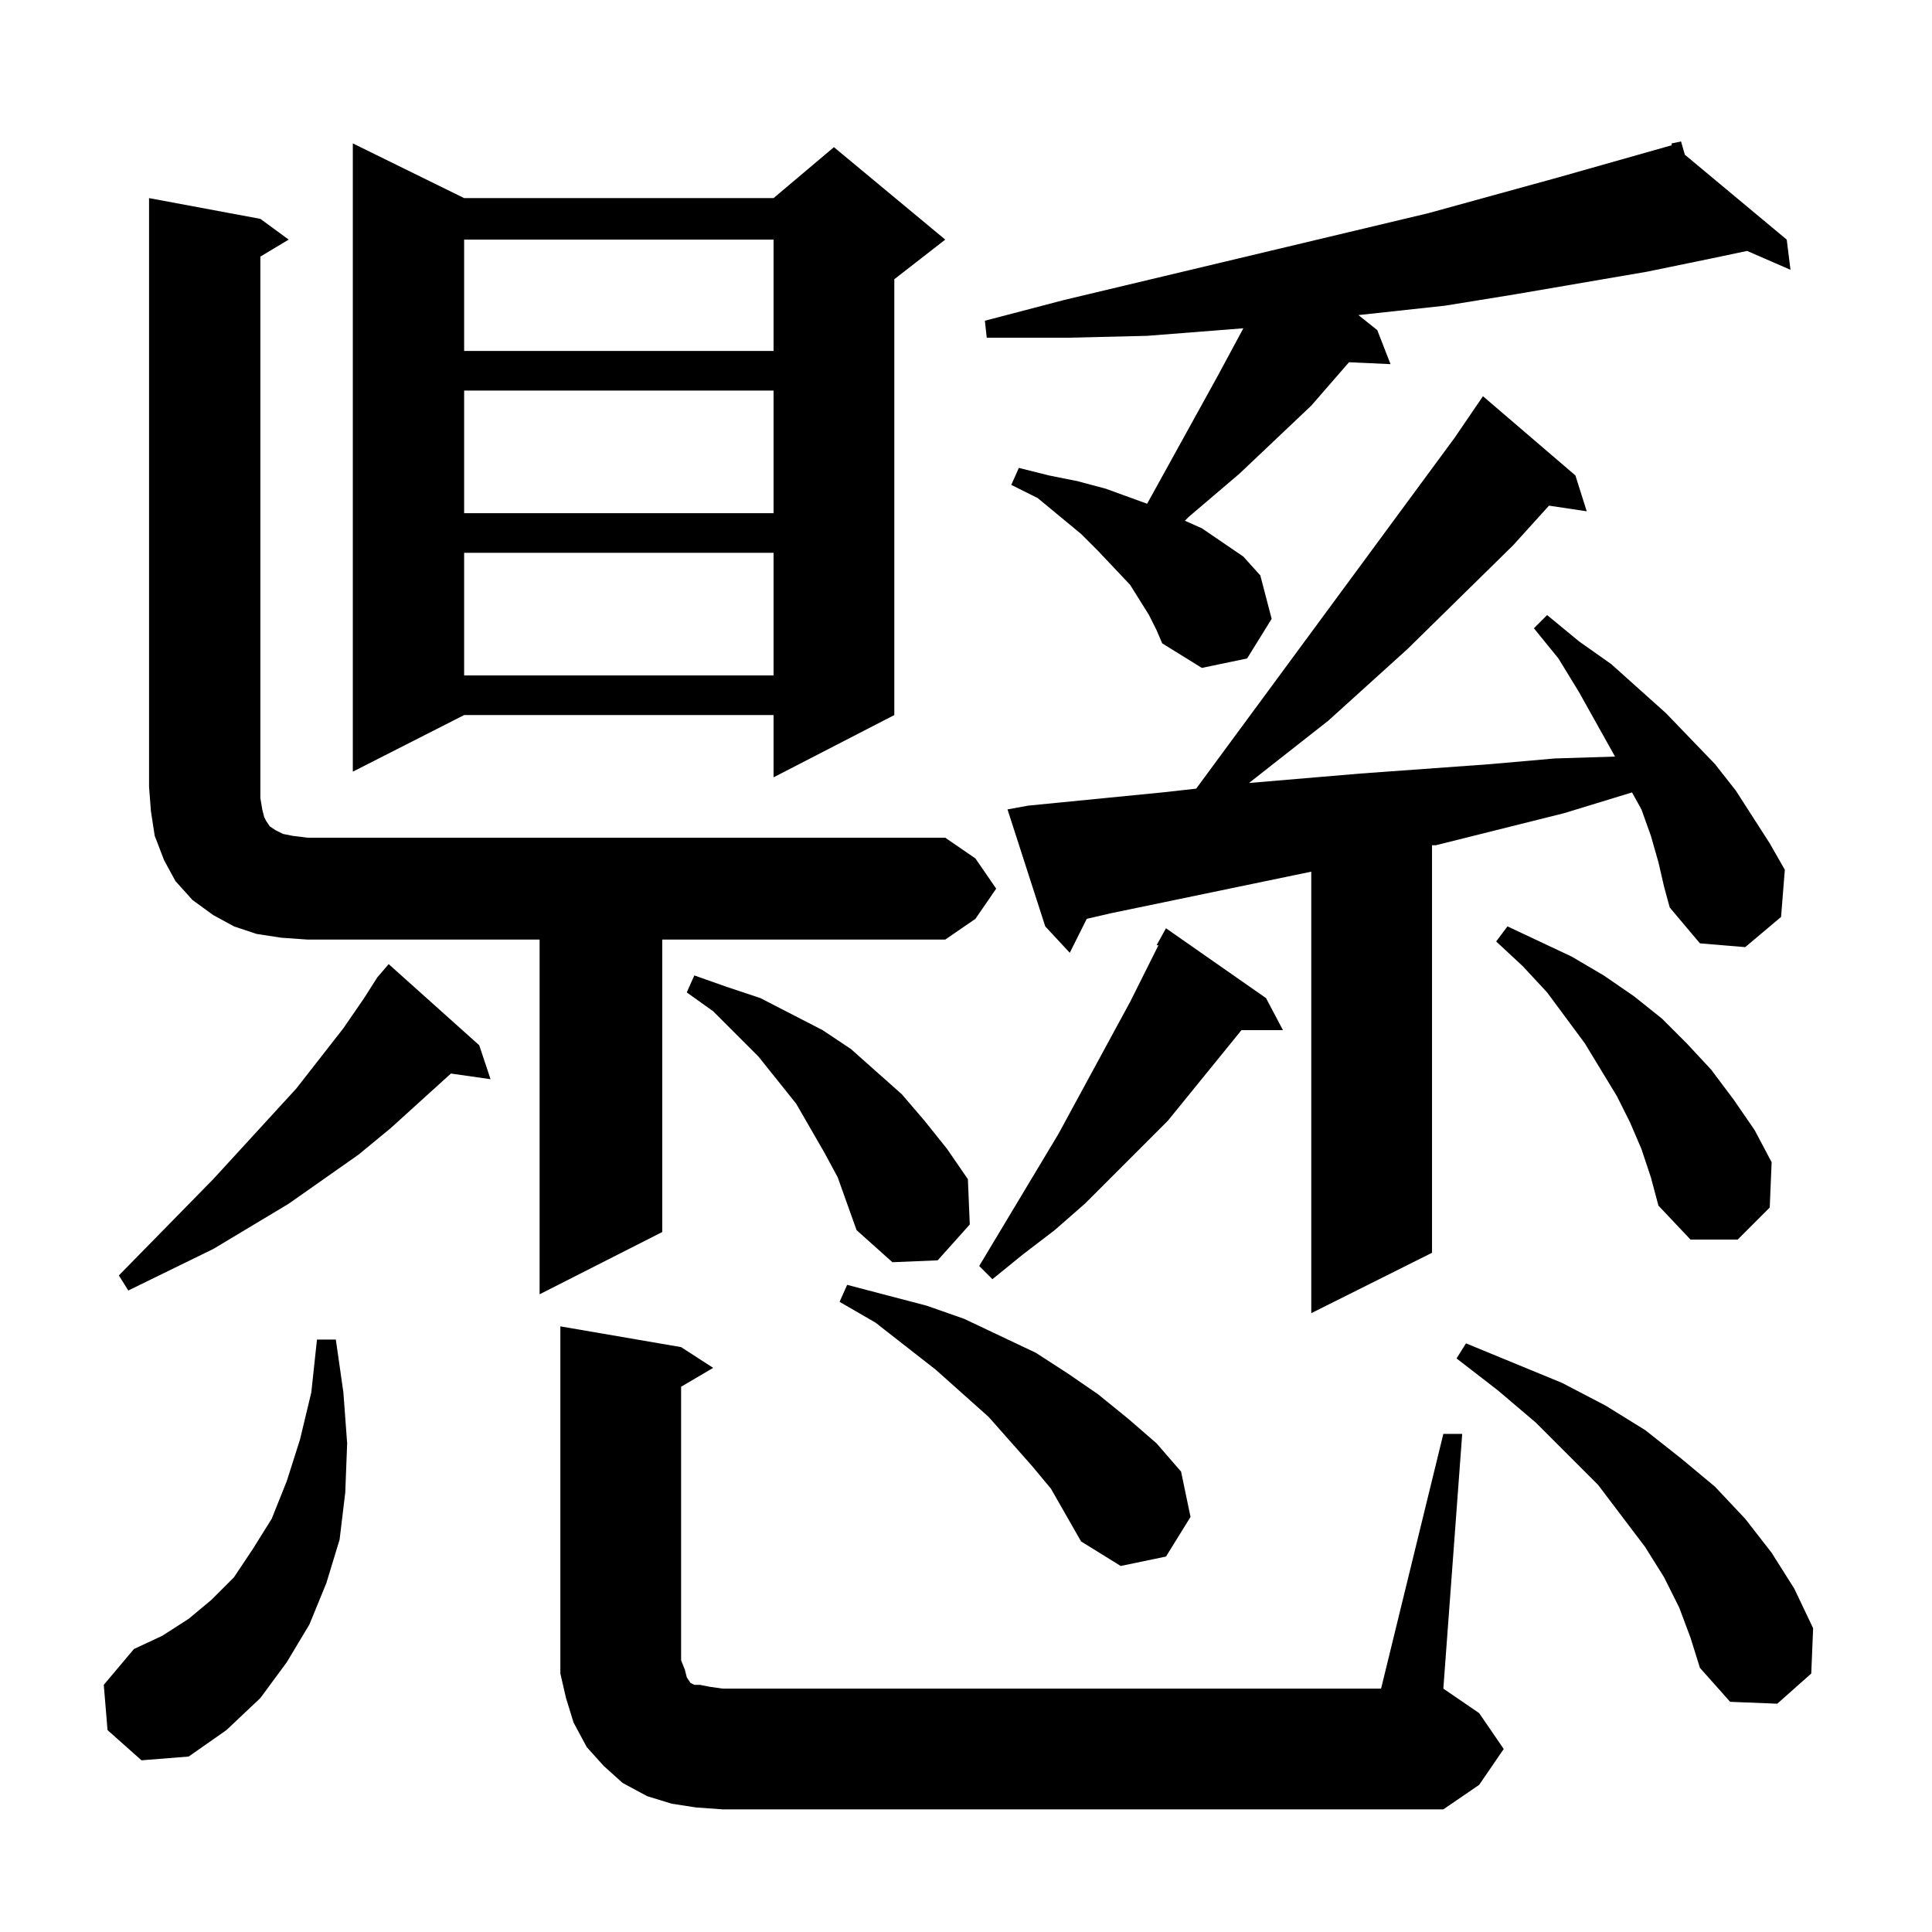 <?xml version="1.0" standalone="no"?>
<!DOCTYPE svg PUBLIC "-//W3C//DTD SVG 1.1//EN" "http://www.w3.org/Graphics/SVG/1.1/DTD/svg11.dtd" >
<svg xmlns="http://www.w3.org/2000/svg" xmlns:xlink="http://www.w3.org/1999/xlink" version="1.1" viewBox="0 -144 1024 1024">
  <g transform="matrix(1 0 0 -1 0 880)">
   <path fill="currentColor"
d="M369 66l-13 2l-13 4l-13 7l-10 9l-9 10l-7 13l-4 13l-3 13v14v170l64 -11l17 -11l-17 -10v-145l2 -5l1 -4l2 -3l2 -1h3l5 -1l7 -1h349l33 135h10l-10 -135l19 -13l13 -19l-13 -19l-19 -13h-382zM57 107l-2 24l16 19l15 7l14 9l12 10l12 12l10 15l10 16l8 20l7 22l6 25
l3 28h10l4 -28l2 -27l-1 -26l-3 -25l-7 -23l-9 -22l-12 -20l-14 -19l-18 -17l-20 -14l-25 -2zM890 172l-8 16l-10 16l-25 33l-33 33l-20 17l-22 17l5 8l51 -21l23 -12l21 -13l19 -15l18 -15l16 -17l14 -18l12 -19l10 -21l-1 -24l-18 -16l-25 1l-16 18l-5 16zM557 235l-10 12
l-23 26l-28 25l-32 25l-19 11l4 9l42 -11l20 -7l38 -18l17 -11l16 -11l16 -13l15 -13l13 -15l5 -24l-13 -21l-24 -5l-21 13l-8 14zM879 567l-4 14l-5 14l-5 9l-36 -11l-68 -17h-2v-216l-64 -32v234l-106 -22l-13 -3l-9 -18l-13 14l-20 62l11 2l71 7l18 2l137 186l15 22
l49 -42l6 -19l-20 3l-19 -21l-56 -55l-42 -38l-42 -33l59 5l69 5l34 3l32 1l-19 34l-11 18l-13 16l7 7l17 -14l17 -12l29 -26l26 -27l11 -14l18 -28l8 -14l-2 -25l-19 -16l-24 2l-16 19l-3 11zM528 553l-11 -16l-16 -11h-150v-155l-65 -33v188h-123l-14 1l-13 2l-12 4l-11 6
l-11 8l-9 10l-6 11l-5 13l-2 13l-1 13v312l59 -11l15 -11l-15 -9v-287l1 -6l1 -4l1 -2l2 -3l3 -2l4 -2l5 -1l8 -1h338l16 -11zM200 506l6 7l48 -43l6 -18l-21 3l-32 -29l-17 -14l-37 -26l-40 -24l-45 -22l-5 8l50 51l44 48l25 32l11 16zM671 495l9 -17h-22l-39 -48l-44 -44
l-16 -14l-17 -13l-16 -13l-7 7l42 70l38 70l15 30h-1l5 9zM444 400l-7 13l-15 26l-20 25l-24 24l-14 10l4 9l17 -6l18 -6l33 -17l15 -10l27 -24l12 -14l12 -15l11 -16l1 -24l-17 -19l-24 -1l-19 17l-5 14zM870 415l-6 14l-7 14l-17 28l-20 27l-13 14l-14 13l6 8l34 -16
l17 -10l16 -11l15 -12l13 -13l13 -14l12 -16l11 -16l9 -17l-1 -24l-17 -17h-25l-17 18l-4 15zM246 919h164l32 27l59 -49l-27 -21v-231l-64 -33v33h-164l-59 -30v333zM246 731v-65h164v65h-164zM609 698l-5 8l-5 8l-17 18l-9 9l-23 19l-14 7l4 9l16 -4l15 -3l15 -4l22 -8
l37 67l14 26l-51 -4l-42 -1h-43l-1 9l42 11l193 46l69 19l60 17v1l5 1l2 -7l54 -45l2 -16l-23 10l-19 -4l-34 -7l-70 -12l-37 -6l-46 -5l10 -8l7 -18l-22 1l-20 -23l-38 -36l-27 -23l-2 -2l9 -4l22 -15l9 -10l6 -23l-13 -21l-24 -5l-21 13l-3 7zM246 817v-65h164v65h-164z
M246 897v-59h164v59h-164z" />
  </g>

</svg>
